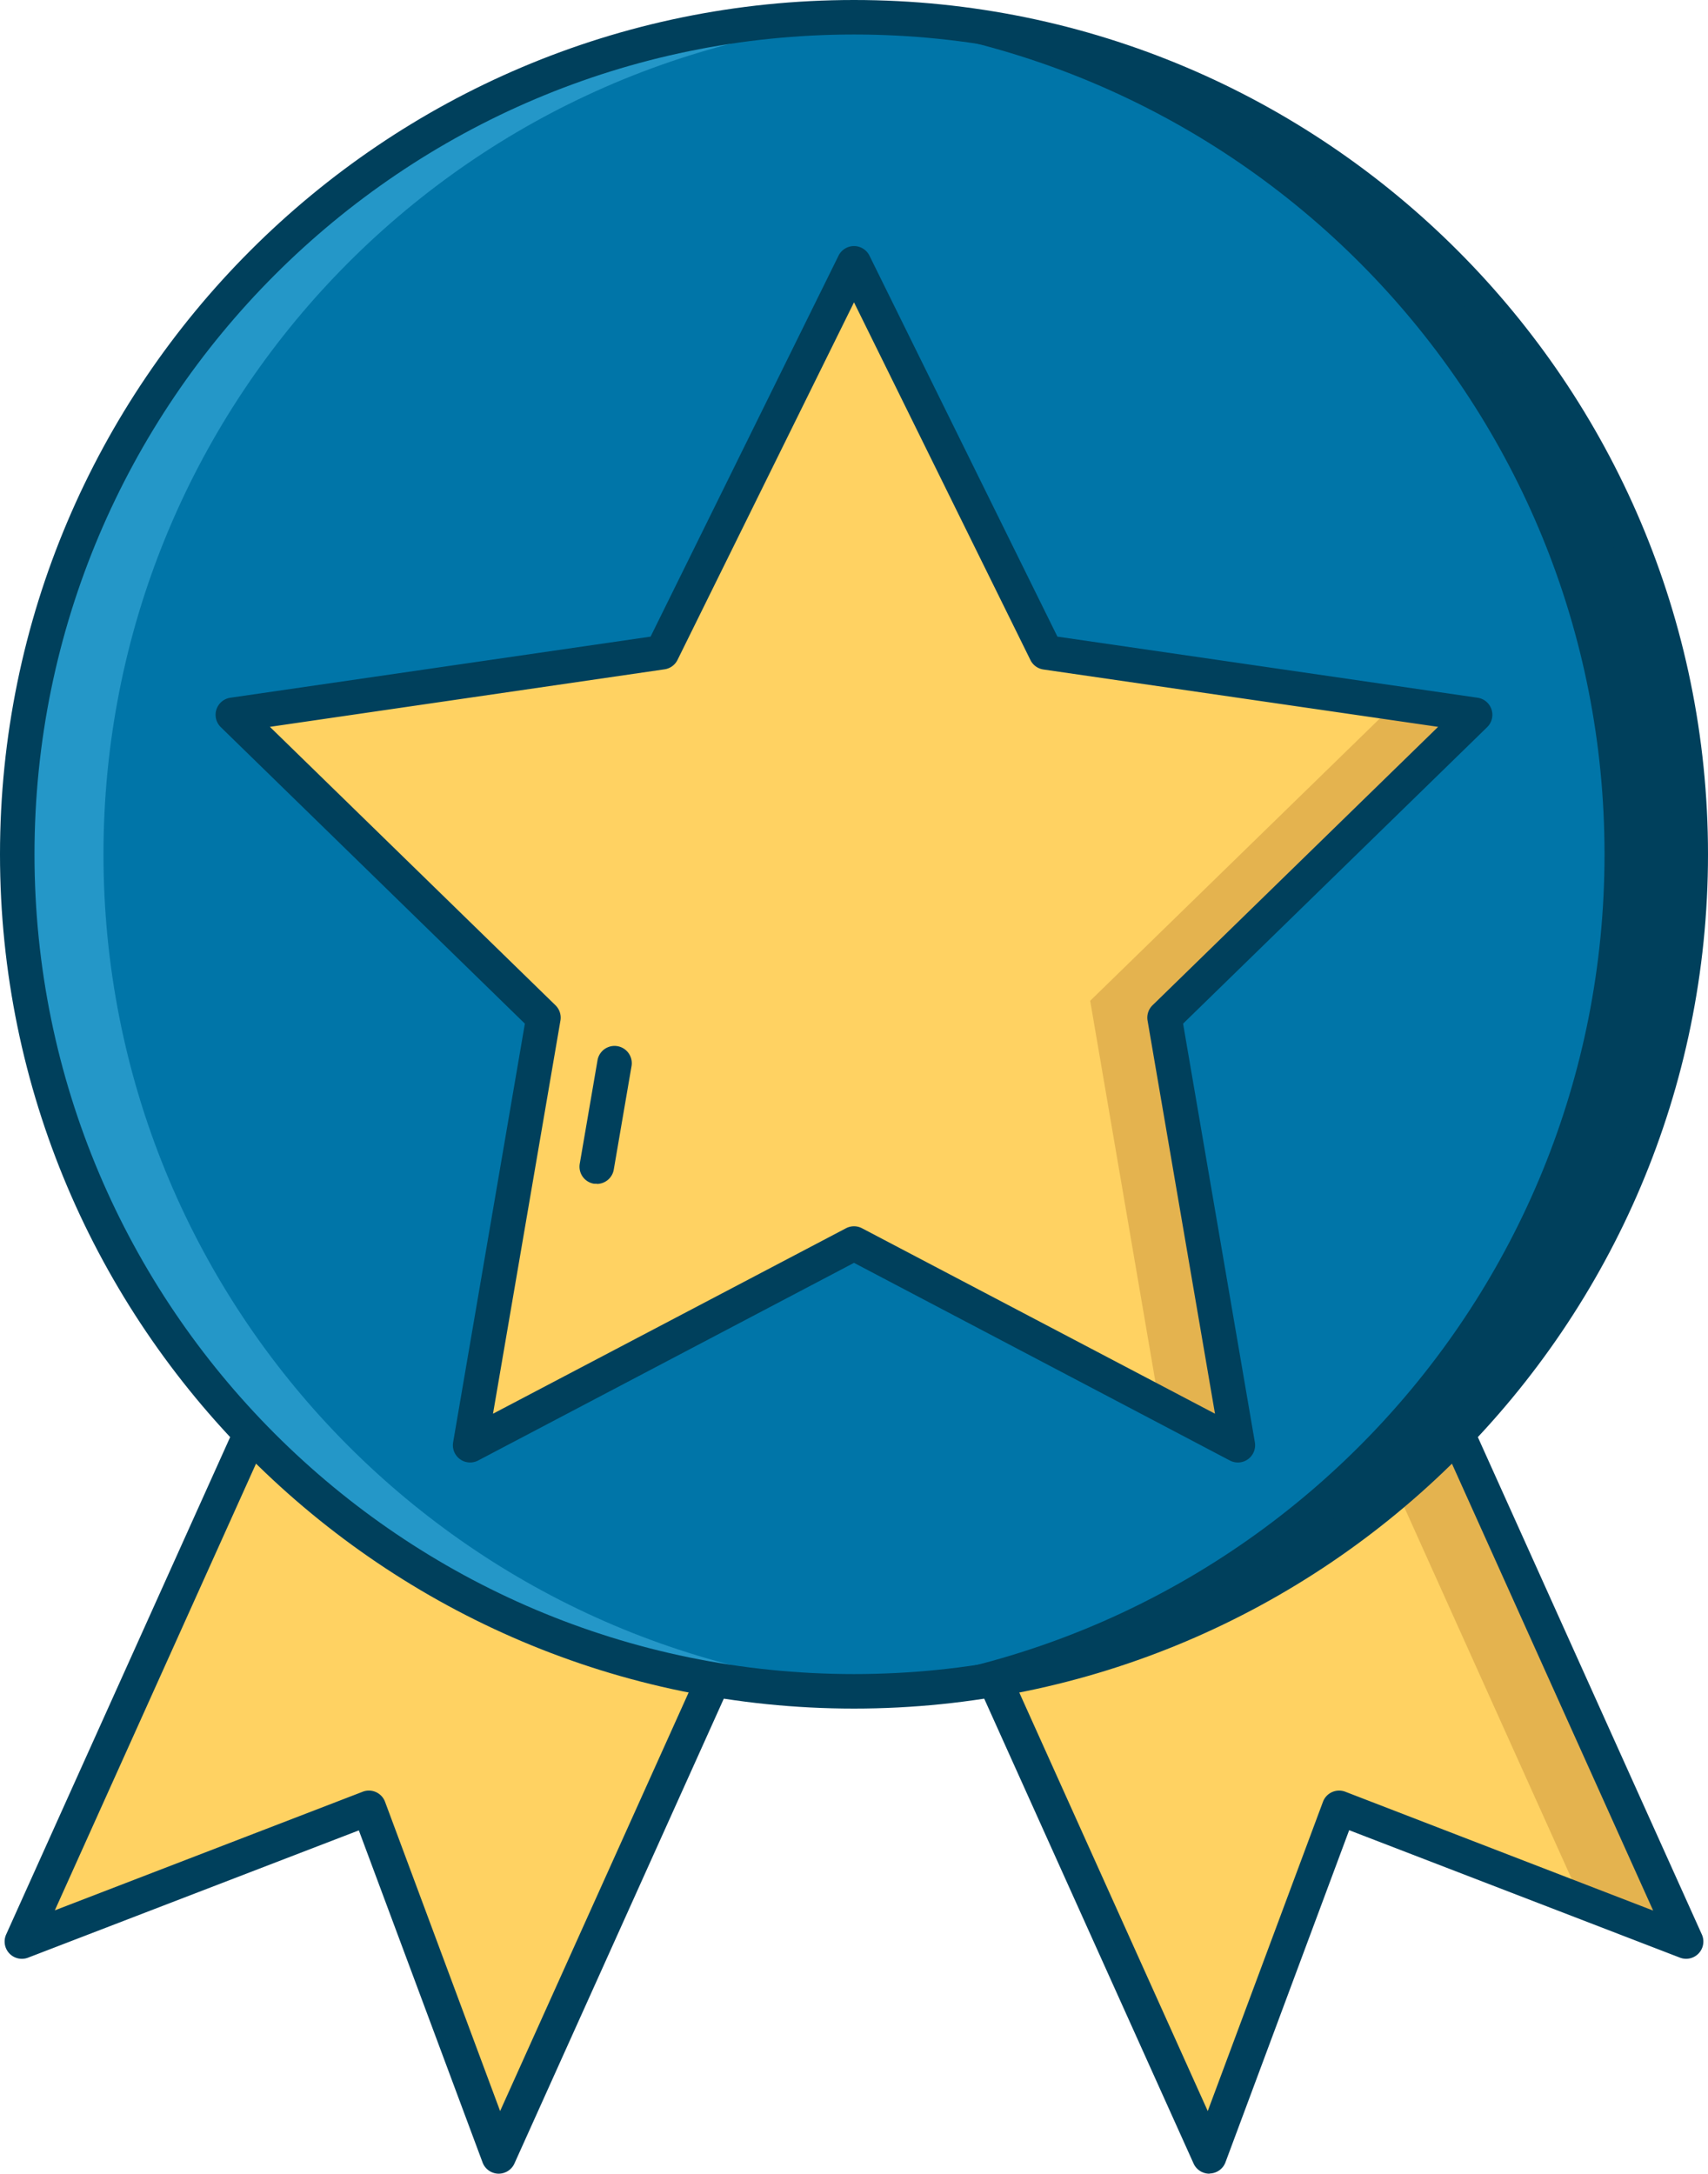 <svg xmlns="http://www.w3.org/2000/svg" viewBox="0 0 396.16 504"><defs><style>.cls-1{fill:#ffd262;}.cls-2{fill:#e4b34f;}.cls-3{fill:#00405c;}.cls-4{fill:#0075a8;}.cls-5{opacity:0.47;}.cls-6{fill:#4dbdeb;}</style></defs><g id="Layer_2" data-name="Layer 2"><g id="Layer_1-2" data-name="Layer 1"><path class="cls-1" d="M115.67,500,198,317.17,87.45,267.34,5.08,450.18l80.48-31Z"/><path class="cls-1" d="M280.49,500,198.12,317.17l110.59-49.83,82.37,182.84-80.48-31Z"/><path class="cls-2" d="M366.88,440.86l24.2,9.32L308.71,267.34l-16.62,7.49Z"/><path class="cls-1" d="M29.28,440.86l-24.2,9.32L87.45,267.34l16.62,7.49Z"/><path class="cls-3" d="M280.49,504a4,4,0,0,1-3.65-2.36L194.47,318.81a4,4,0,0,1,2-5.29L307.07,263.7a4,4,0,0,1,5.29,2l82.37,182.83a4,4,0,0,1-5.08,5.38l-76.72-29.55-28.69,77a4,4,0,0,1-3.62,2.6ZM203.41,319.17l76.72,170.31,26.72-71.7a4,4,0,0,1,5.18-2.34L383.44,443,306.71,272.64Z"/><path class="cls-3" d="M115.67,504h-.13a4,4,0,0,1-3.61-2.6l-28.7-77L6.52,453.91a4,4,0,0,1-5.09-5.38L83.8,265.7a4,4,0,0,1,5.29-2l110.6,49.83a4,4,0,0,1,2,5.29L119.32,501.64a4,4,0,0,1-3.65,2.36ZM85.56,415.17a4,4,0,0,1,1.65.36,4,4,0,0,1,2.1,2.25L116,489.48l76.73-170.31L89.45,272.63,12.72,442.94l71.41-27.5a3.94,3.94,0,0,1,1.43-.27Z"/><circle class="cls-4" cx="198.03" cy="198.09" r="194.05"/><path class="cls-3" d="M198.08,4c-3.35,0-6.69.09-10,.25,102.54,5.21,184.08,90,184.08,193.83S290.62,386.7,188.08,391.91c3.31.17,6.65.25,10,.25,107.19,0,194.08-86.89,194.08-194.08S305.27,4,198.08,4Z"/><g class="cls-5"><path class="cls-6" d="M198.08,392.16c3.35,0,6.69-.08,10-.25C105.54,386.7,24,301.91,24,198.08S105.54,9.46,208.08,4.25c-3.31-.16-6.65-.25-10-.25C90.89,4,4,90.89,4,198.08S90.89,392.16,198.08,392.16Z"/></g><path class="cls-3" d="M198.08,396.16C88.86,396.16,0,307.3,0,198.08S88.86,0,198.08,0,396.16,88.86,396.16,198.08,307.3,396.16,198.08,396.16ZM198.08,8C93.27,8,8,93.27,8,198.08S93.27,388.16,198.08,388.16s190.08-85.27,190.08-190.08S302.89,8,198.08,8Z"/><path class="cls-1" d="M198.08,288.29,109,335.1,126,236,54,165.73l99.55-14.46,44.52-90.21,44.52,90.21,99.55,14.46-72,70.22,17,99.15Z"/><path class="cls-2" d="M342.15,165.73l-18.47-2.68-70.82,69,16,93.42,18.24,9.59-17-99.15Z"/><path class="cls-1" d="M54,165.73l18.47-2.68,70.82,69-16,93.42L109,335.1,126,236Z"/><path class="cls-3" d="M287.12,339.1a4,4,0,0,1-1.86-.46l-87.18-45.83L110.9,338.64a4,4,0,0,1-5.8-4.21l16.64-97.08L51.21,168.6a4,4,0,0,1,2.22-6.82l97.47-14.17,43.59-88.32a4,4,0,0,1,7.18,0l43.59,88.32,97.46,14.17a4,4,0,0,1,2.22,6.82l-70.53,68.75,16.65,97.08a4,4,0,0,1-3.94,4.67ZM62.6,168.53l66.24,64.56a4,4,0,0,1,1.15,3.54l-15.64,91.16,81.87-43a4,4,0,0,1,3.72,0l81.87,43-15.64-91.16a4,4,0,0,1,1.15-3.54l66.24-64.56L242,155.23a4,4,0,0,1-3-2.19L198.08,70.1,157.15,153a4,4,0,0,1-3,2.19Z"/><path class="cls-3" d="M138.42,274.46a5.31,5.31,0,0,1-.68,0,4,4,0,0,1-3.27-4.62l4.12-24a4,4,0,0,1,7.89,1.35l-4.12,24a4,4,0,0,1-3.94,3.32Z"/></g></g></svg>